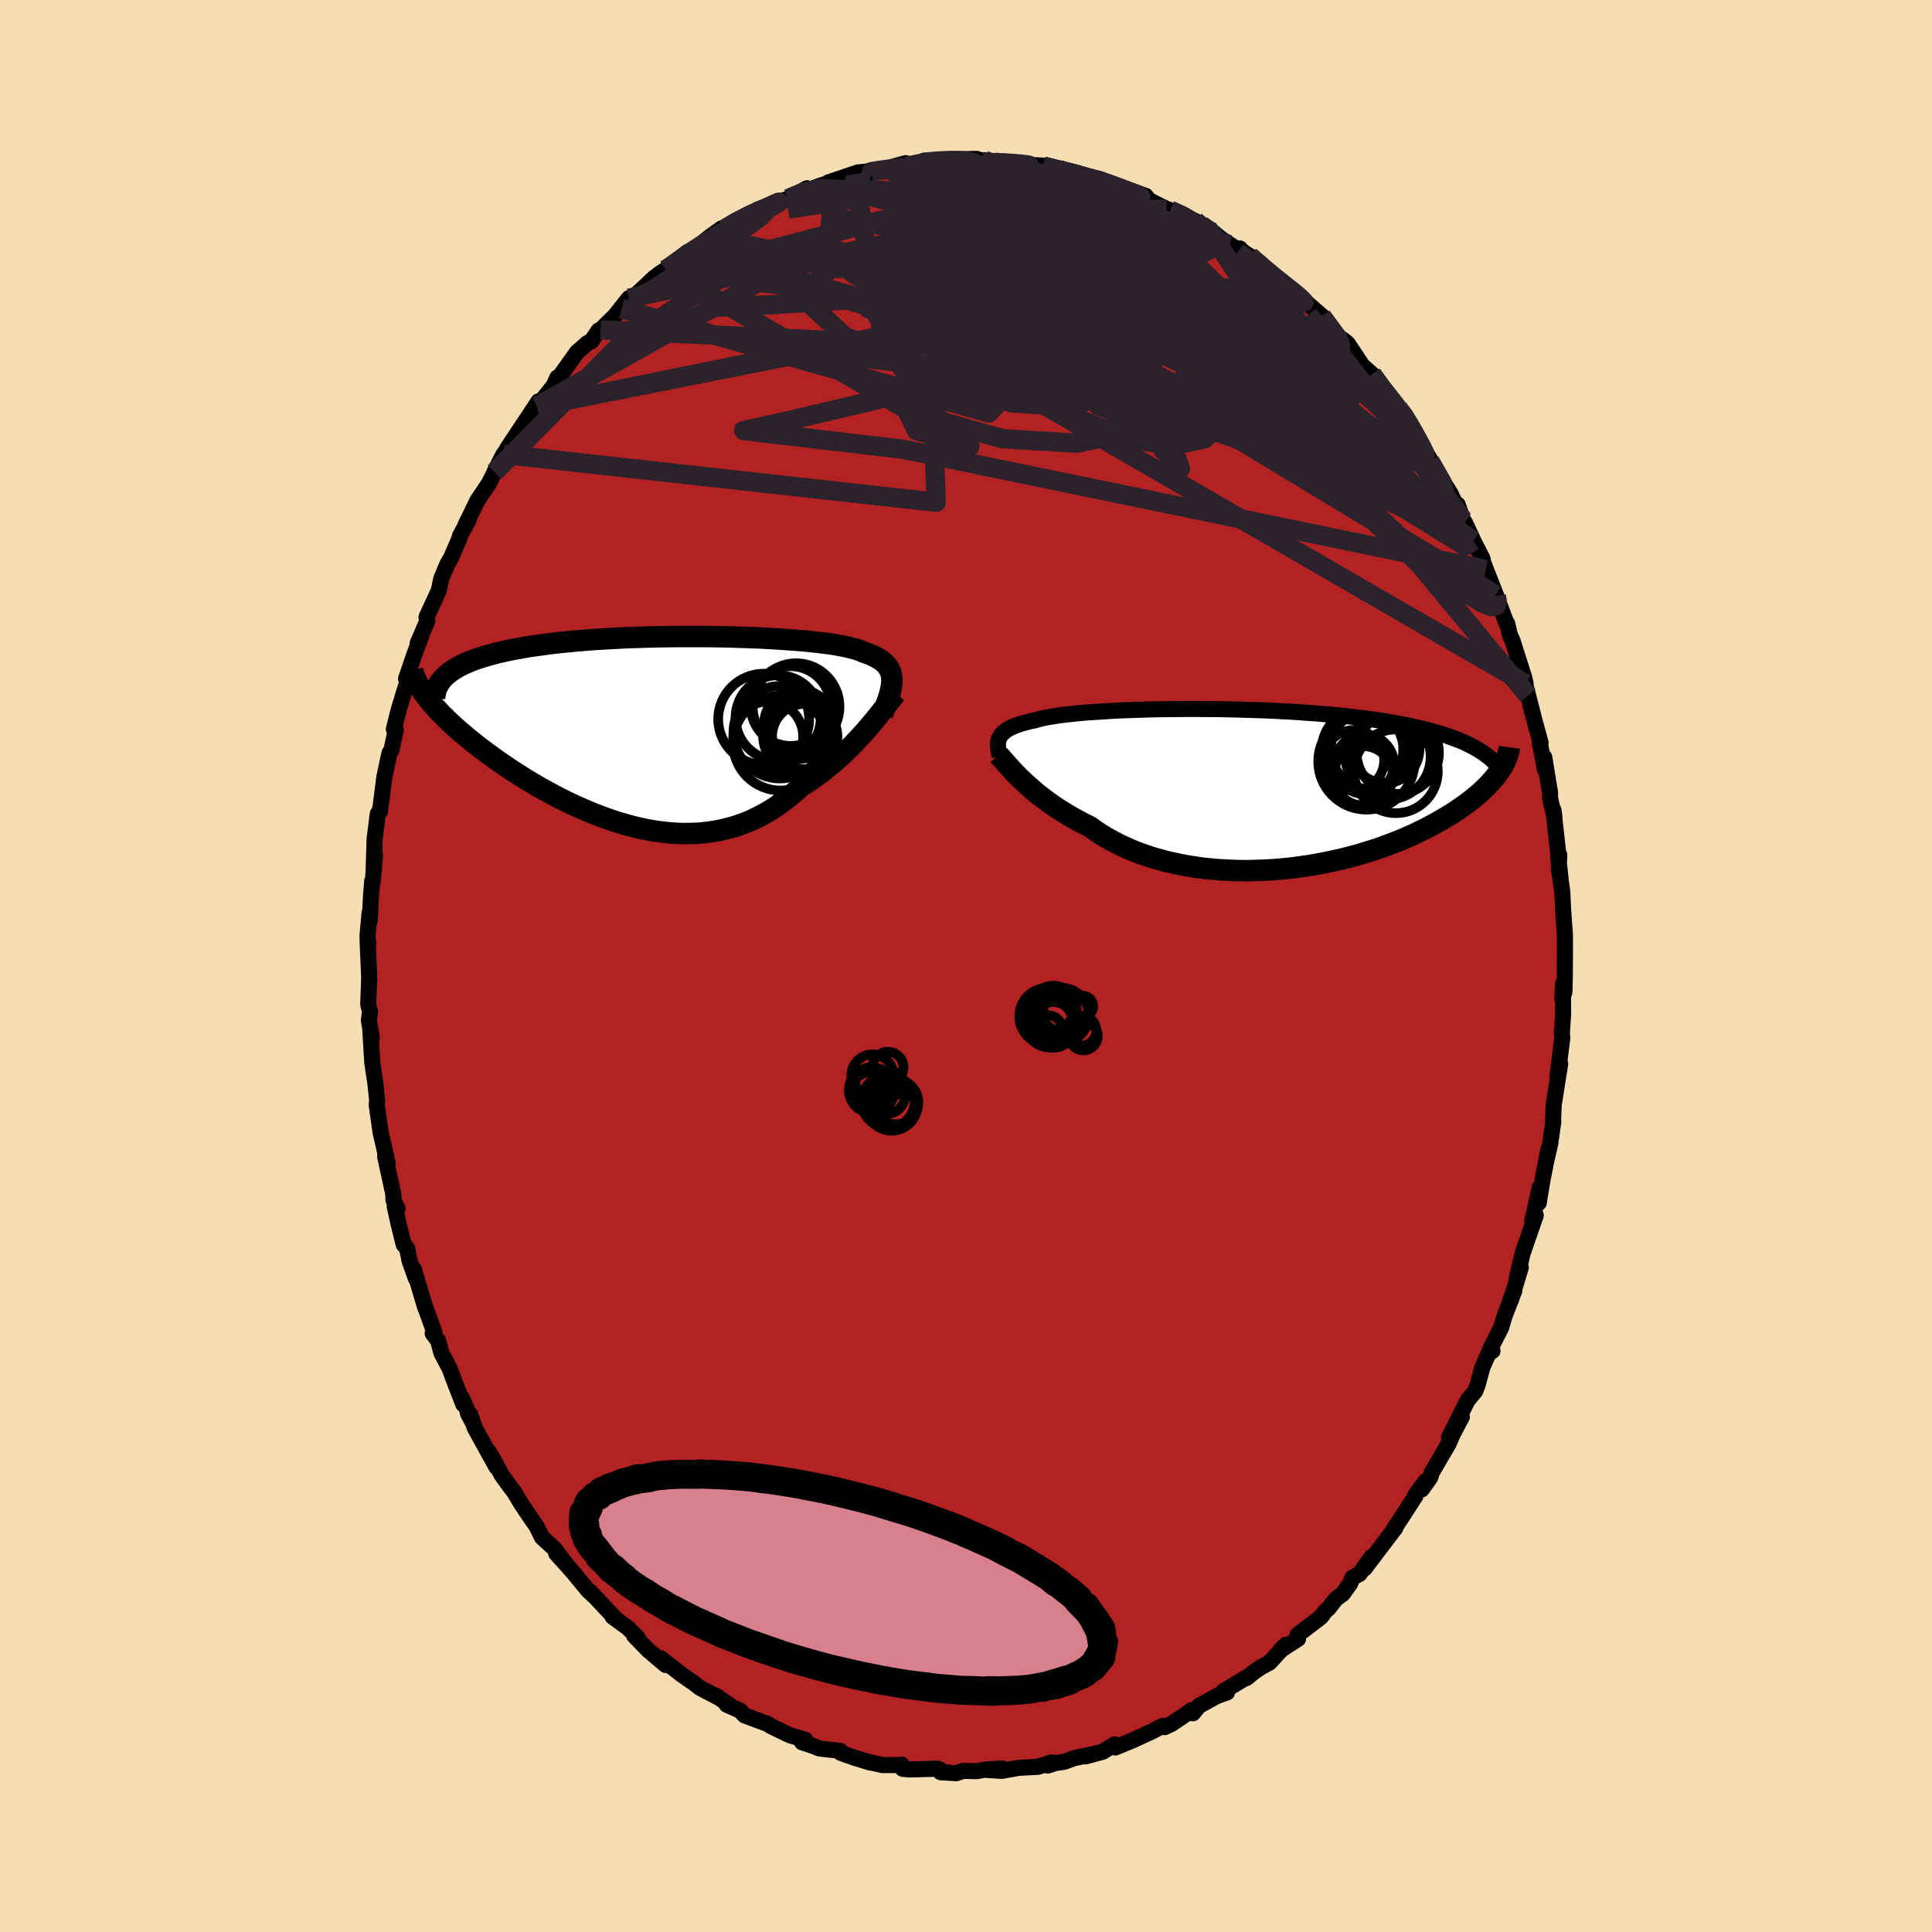 
  <svg viewBox="-100 -100 200 200" xmlns="http://www.w3.org/2000/svg" width="500" height="500" id="face-svg">
    <defs>
      <clipPath id="leftEyeClipPath">
        <polyline points="24.31,-5.2 24.29,-5.46 24.25,-5.72 24.19,-5.96 24.1,-6.19 23.99,-6.41 23.85,-6.61 23.68,-6.81 23.49,-7 23.28,-7.18 23.03,-7.34 22.76,-7.5 22.46,-7.66 22.14,-7.8 21.79,-7.94 21.42,-8.06 21.13,-8.19 20.8,-8.32 20.42,-8.43 20,-8.54 19.53,-8.65 19.02,-8.75 18.48,-8.85 17.89,-8.94 17.26,-9.02 16.59,-9.1 15.89,-9.18 15.16,-9.25 14.39,-9.31 13.59,-9.37 12.76,-9.43 11.91,-9.48 11.04,-9.53 10.14,-9.57 9.23,-9.6 8.3,-9.63 7.36,-9.66 6.4,-9.68 5.44,-9.69 4.47,-9.7 3.49,-9.7 2.52,-9.7 1.54,-9.69 0.57,-9.68 -0.4,-9.66 -1.36,-9.63 -2.31,-9.6 -3.25,-9.57 -4.18,-9.52 -5.1,-9.47 -6,-9.42 -6.88,-9.36 -7.74,-9.29 -8.58,-9.22 -9.4,-9.14 -10.2,-9.06 -10.97,-8.97 -11.72,-8.87 -12.45,-8.77 -13.15,-8.67 -13.83,-8.56 -14.47,-8.44 -15.1,-8.32 -15.7,-8.2 -16.27,-8.07 -16.82,-7.93 -17.34,-7.79 -17.84,-7.65 -18.32,-7.5 -18.77,-7.35 -19.2,-7.19 -19.61,-7.02 -19.99,-6.85 -20.35,-6.68 -20.68,-6.5 -20.99,-6.31 -21.28,-6.12 -21.54,-5.93 -21.78,-5.73 -22,-5.53 -24,-3.62 -23.78,-3.33 -23.55,-3.04 -23.3,-2.74 -23.03,-2.43 -22.74,-2.12 -22.44,-1.8 -22.12,-1.48 -21.79,-1.15 -21.44,-0.81 -21.07,-0.47 -20.69,-0.13 -20.29,0.22 -19.87,0.57 -19.44,0.93 -18.99,1.29 -18.53,1.66 -18.04,2.03 -17.54,2.4 -17.02,2.78 -16.48,3.17 -15.93,3.55 -15.35,3.94 -14.76,4.33 -14.16,4.71 -13.54,5.1 -12.9,5.48 -12.25,5.87 -11.58,6.24 -10.9,6.61 -10.2,6.98 -9.5,7.33 -8.78,7.68 -8.05,8.01 -7.31,8.33 -6.56,8.64 -5.81,8.93 -5.04,9.21 -4.27,9.47 -3.49,9.7 -2.71,9.92 -1.93,10.11 -1.14,10.28 -0.35,10.42 0.44,10.53 1.23,10.62 2.01,10.68 2.8,10.7 3.58,10.69 4.36,10.66 5.13,10.58 5.9,10.47 6.65,10.33 7.4,10.15 8.15,9.94 8.88,9.68 9.6,9.4 10.3,9.07 11,8.71 11.68,8.32 12.35,7.89 13,7.42 13.64,6.93 14.26,6.4 14.87,5.85 15.43,5.49 15.97,5.13 16.51,4.75 17.04,4.36 17.55,3.95 18.05,3.54 18.54,3.12 19.02,2.69 19.48,2.26 19.93,1.82 20.37,1.38 20.79,0.93 21.2,0.49 21.59,0.06 21.96,-0.38" />
      </clipPath>
      <clipPath id="rightEyeClipPath">
        <polyline points="-26.23,-5.28 -26.14,-5.44 -26.03,-5.59 -25.9,-5.73 -25.75,-5.87 -25.57,-6 -25.38,-6.13 -25.16,-6.25 -24.91,-6.37 -24.64,-6.49 -24.35,-6.59 -24.04,-6.7 -23.69,-6.8 -23.33,-6.89 -22.94,-6.99 -22.53,-7.07 -22.2,-7.17 -21.83,-7.26 -21.42,-7.35 -20.96,-7.43 -20.47,-7.51 -19.93,-7.59 -19.35,-7.66 -18.73,-7.73 -18.07,-7.8 -17.38,-7.86 -16.65,-7.91 -15.89,-7.96 -15.09,-8.01 -14.27,-8.06 -13.42,-8.1 -12.55,-8.13 -11.65,-8.16 -10.73,-8.19 -9.8,-8.21 -8.85,-8.22 -7.88,-8.23 -6.91,-8.24 -5.93,-8.24 -4.93,-8.23 -3.94,-8.23 -2.94,-8.21 -1.95,-8.19 -0.95,-8.16 0.04,-8.13 1.02,-8.1 1.99,-8.06 2.96,-8.01 3.91,-7.96 4.85,-7.9 5.78,-7.83 6.69,-7.77 7.58,-7.69 8.45,-7.61 9.3,-7.53 10.14,-7.44 10.95,-7.34 11.74,-7.24 12.5,-7.14 13.25,-7.03 13.97,-6.91 14.67,-6.79 15.34,-6.67 15.99,-6.54 16.62,-6.4 17.23,-6.27 17.82,-6.13 18.38,-5.98 18.93,-5.83 19.46,-5.67 19.96,-5.51 20.44,-5.34 20.91,-5.17 21.35,-5 21.78,-4.82 22.18,-4.63 22.56,-4.44 22.93,-4.25 23.27,-4.05 23.6,-3.85 25.57,-1.87 25.39,-1.61 25.19,-1.34 24.97,-1.07 24.74,-0.8 24.49,-0.52 24.22,-0.24 23.93,0.04 23.63,0.33 23.3,0.62 22.96,0.9 22.6,1.2 22.21,1.49 21.81,1.78 21.39,2.07 20.95,2.37 20.49,2.67 20,2.96 19.5,3.26 18.97,3.56 18.42,3.86 17.85,4.16 17.25,4.45 16.64,4.75 15.99,5.03 15.33,5.32 14.64,5.59 13.93,5.86 13.2,6.13 12.44,6.38 11.67,6.62 10.88,6.86 10.06,7.08 9.23,7.29 8.38,7.48 7.52,7.66 6.64,7.83 5.75,7.98 4.85,8.11 3.94,8.23 3.02,8.32 2.09,8.4 1.16,8.45 0.23,8.48 -0.71,8.5 -1.65,8.49 -2.58,8.45 -3.51,8.4 -4.43,8.32 -5.35,8.22 -6.25,8.09 -7.15,7.94 -8.02,7.76 -8.89,7.57 -9.73,7.34 -10.56,7.1 -11.37,6.83 -12.15,6.54 -12.91,6.22 -13.64,5.89 -14.35,5.53 -15.03,5.16 -15.68,4.77 -16.3,4.36 -16.89,3.94 -17.49,3.64 -18.07,3.34 -18.63,3.03 -19.18,2.71 -19.7,2.39 -20.22,2.06 -20.71,1.73 -21.18,1.4 -21.63,1.06 -22.07,0.73 -22.49,0.39 -22.88,0.05 -23.26,-0.28 -23.62,-0.61 -23.96,-0.93" />
      </clipPath>
      <filter id="fuzzy">
        <feTurbulence id="turbulence" baseFrequency="0.05" numOctaves="3" type="noise" result="noise" />
        <feDisplacementMap in="SourceGraphic" in2="noise" scale="2" />
      </filter>
      <linearGradient id="rainbowGradient" x1="0%" y1="0%" x2="100%" y2="0%">
        <stop offset="0%" style="stop-color: rgb(167, 133, 106); stop-opacity: 1" />
        <stop offset="50%" style="stop-color: rgb(230, 230, 250); stop-opacity: 1" />
        <stop offset="100%" style="stop-color: rgb(255, 20, 147); stop-opacity: 1" />
      </linearGradient>
    </defs>
    <rect x="-100" y="-100" width="100%" height="100%" fill="rgb(245, 222, 179)" />
    <polyline id="faceContour" points="61.99,0.86 61.95,2.68 61.73,3.35 61.8,1.85 61.81,5.03 61.68,6.98 61.73,7.43 61.23,11.44 61.28,11.36 61.51,10.11 61.04,13.09 60.84,14.34 60.76,16.28 60.8,16.11 60.47,18.42 60.03,20.35 60.3,18.96 59.66,22.26 59.29,24.52 59.41,22.89 58.61,26.42 58.98,25.82 57.89,28.96 57.61,29.8 57.01,32.35 57.43,31.21 56.41,34.58 56.38,34.46 56.76,33.61 55.74,36.27 55.39,37.45 54.29,39.61 54.5,39.85 54.26,39.76 53.46,41.53 52.97,43.33 52.72,44.01 51.93,44.95 50,48.82 51.33,46.67 50.36,48.52 49.96,49.45 48.22,52.43 48.06,52.95 47.18,54.18 47.58,53.33 46.54,54.73 46.52,54.88 44.19,58.48 44.51,57.93 44.45,58.17 43,60.07 41.28,62.35 41.96,61.2 40.73,62.94 40.03,63.3 39.76,63.94 39,65 38.29,65.52 37.53,66.5 37.18,66.8 36.74,67.4 34.32,69.25 34.37,69.66 32.54,70.84 33.11,70.27 31.41,72.12 30.63,72.53 29.89,73.02 29.04,73.71 29.04,73.64 26.62,75.1 27.02,75.2 25.93,75.59 24.12,76.59 23.49,77.36 23.36,77.03 22.68,77.51 21.29,78.45 20.57,78.79 20.37,78.66 19.16,79.28 17.22,80.17 15.46,80.9 15.39,80.58 14.13,81.35 12.37,81.82 13.69,81.46 11.18,82.01 10.16,82.38 9.26,82.51 8.46,82.77 8.85,82.44 7.45,82.9 5.52,83 3.69,83.32 2.14,83.22 3.77,83.09 2.16,83.16 1.09,83.35 -0.29,83.32 -1.01,83.56 -2.63,83.46 -2.61,83.23 -2.93,83.1 -5.8,83.17 -6.55,83.11 -6.67,82.67 -6.99,82.72 -8.66,82.72 -10.33,82.33 -9.88,82.47 -11.58,81.95 -12.98,81.45 -13,81.25 -15.18,81 -15.77,80.76 -16.97,80.36 -16.63,80.1 -18.19,79.65 -18.77,79.38 -20.2,78.68 -20.57,78.44 -20.9,78.33 -22.93,77.57 -23.38,77.09 -24.77,76.47 -24.29,76.65 -25.86,75.55 -25.53,75.78 -27.53,74.73 -28.27,74.16 -29.34,73.43 -31.61,71.66 -31.09,72.36 -32.88,70.84 -34.35,69.33 -33.96,69.57 -34.97,68.54 -36.24,67.61 -36.58,67.36 -36.39,67.45 -38.96,64.72 -38.43,65.29 -39.1,64.67 -40.76,62.66 -41.23,62.13 -42.42,60.82 -41.28,62.06 -42.58,60.35 -43.89,59.15 -44.47,57.97 -45.07,57.12 -46.05,55.66 -46.76,54.48 -47.74,53.16 -48.09,52.66 -48.96,51.01 -49.35,50.36 -48.61,51.87 -50.85,47.82 -51.33,46.42 -51.56,46.32 -51.09,47.2 -52.22,44.65 -52.04,45.38 -53.02,42.84 -53.44,41.7 -54.3,40.07 -54.65,38.79 -55.21,38.03 -55.01,37.98 -56.03,35.17 -55.98,35.36 -57.16,31.4 -56.95,32.35 -57.6,30.52 -57.86,29.22 -58.21,28.84 -58.74,26.69 -59.14,24.87 -58.85,25.11 -59.27,24.23 -59.28,23.63 -60.13,19.72 -59.87,20.45 -60.58,17.27 -60.34,18.34 -60.6,17.24 -61.01,14.32 -60.95,13.98 -61.15,12.07 -61.31,11.03 -61.46,10 -61.66,6.7 -61.51,7.44 -61.81,5.64 -61.7,4.7 -61.88,3.98 -61.78,1.2 -61.95,-2.67 -61.87,-2.35 -61.96,-3.03 -61.74,-5.52 -61.73,-4.65 -61.59,-7.26 -61.47,-8.8 -61.39,-8.9 -61.18,-11.5 -61.32,-10.02 -61.22,-13.16 -60.89,-15.76 -60.66,-16.01 -60.69,-16.16 -60.66,-16.06 -60.21,-19.56 -59.78,-21.58 -59.67,-22.07 -59.48,-22.33 -59.03,-24.46 -59.23,-24.52 -58.73,-26.5 -58.15,-28.43 -57.69,-29.8 -57.97,-29.73 -57.1,-32.26 -56.37,-34.25 -56.76,-33.42 -55.76,-35.73 -55.85,-36.09 -55.81,-36.2 -54.58,-38.86 -54.31,-40.12 -53.69,-41.6 -53.3,-42.27 -52.47,-44.19 -52.38,-44.53 -51.51,-46.14 -51.81,-45.66 -50.72,-47.88 -50.62,-48.12 -49.4,-49.94 -48.8,-51.13 -48.81,-51.15 -47.88,-52.97 -47.16,-53.93 -47.47,-53.6 -45.86,-56.03 -44.25,-58.45 -44.4,-57.95 -43.86,-58.6 -42.69,-60.07 -42.3,-60.92 -42.52,-60.39 -40.26,-63.55 -39.16,-64.51 -38.8,-64.65 -38.04,-65.78 -37.54,-65.99 -37.83,-65.86 -36.36,-67.29 -34.9,-69.13 -35.66,-68.04 -34.43,-69.23 -32.32,-71.21 -31.66,-71.71 -31.09,-72.09 -30.33,-72.52 -30.58,-72.47 -28.88,-73.88 -28.22,-74.17 -28.32,-74.04 -26.51,-75.49 -25.31,-76.35 -24.99,-76.3 -23.75,-77.17 -22.61,-77.49 -20.75,-78.63 -21.6,-78.29 -20.74,-78.42 -18.93,-79.24 -18.42,-79.44 -16.45,-80.51 -17,-80.06 -15.04,-80.8 -13.49,-81.25 -14.26,-81.11 -11.16,-82.16 -11.53,-81.97 -9.63,-82.15 -10.93,-82.17 -8.88,-82.41 -8.24,-82.55 -6.24,-83.11 -7.17,-82.86 -6.17,-82.78 -3.49,-83.29 -4.3,-83.38 -1.83,-83.32 -2.17,-83.48 1.12,-83.55 0.28,-83.41 1.89,-83.42 1.73,-83.2 3.81,-83.24 3.2,-83.35 5.77,-83.01 5.81,-82.97 7.99,-82.85 7.99,-82.8 10.26,-82.13 9.89,-82.55 12.06,-81.67 13.66,-81.4 14.08,-81.36 13.69,-81.33 15.58,-80.46 16.37,-80.51 17.84,-80 18.6,-79.72 19.08,-79.11 19.02,-79.24 20.78,-78.36 21.12,-78.25 22.65,-77.61 23.74,-77.11 24.37,-76.7 24.99,-76.44 26.46,-75.25 28.36,-74 28.36,-74.28 28.4,-74.13 29.38,-73.48 31.99,-71.2 31.73,-71.49 32.27,-70.96 33.61,-70.06 34.67,-69.08 34.76,-69.16 35.38,-68.56 37.01,-67.15 36.7,-66.78 36.84,-67.25 37.85,-65.67 39.27,-64.65 39.52,-64.43 41.03,-62.15 42.13,-61.18 42.03,-61.26 43.57,-59.15 43.47,-59.18 44.39,-58.31 44.74,-57.74 45.26,-57.2 46.14,-55.82 46.98,-54.24 46.8,-54.62 48.77,-51.12 48.03,-52.27 50.17,-48.89 50.67,-47.79 50.9,-47.76 51.44,-46.22 51.74,-45.24 51.64,-45.92 52.52,-44.02 53.47,-42.16 53.53,-41.82 53.82,-41.05 54.9,-38.31 54.84,-38.42 55.99,-35.39 56.02,-35.46 56.32,-34.23 56.57,-33.69 57.8,-29.82 57.93,-29.22 57.68,-30.03 58.08,-28.41 58.19,-28 58.9,-25.23 59.48,-23.11 59.41,-23.02 59.94,-20.34 59.8,-21.28 59.86,-21.61 60.46,-17.94 60.45,-17.41 60.91,-15.48 60.81,-16.14 61.39,-10.94 61.41,-11.51 61.3,-11.34 61.55,-9 61.37,-10.13 61.72,-7.76 61.81,-5.86 61.97,-3.65 62,-3.17 62,-1.06 61.99,0.86 61.95,2.68" fill="rgb(178, 34, 34)" stroke="black" stroke-width="1.667" stroke-linejoin="round" filter="url(#fuzzy)" />
    <g transform="translate(29.7 -18.37)">
      <polyline id="rightCountour" points="-26.23,-5.28 -26.14,-5.44 -26.03,-5.59 -25.9,-5.73 -25.75,-5.87 -25.57,-6 -25.38,-6.13 -25.16,-6.25 -24.91,-6.37 -24.64,-6.49 -24.35,-6.59 -24.04,-6.7 -23.69,-6.8 -23.33,-6.89 -22.94,-6.99 -22.53,-7.07 -22.2,-7.17 -21.83,-7.26 -21.42,-7.35 -20.96,-7.43 -20.47,-7.51 -19.93,-7.59 -19.35,-7.66 -18.73,-7.73 -18.07,-7.8 -17.38,-7.86 -16.65,-7.91 -15.89,-7.96 -15.09,-8.01 -14.27,-8.06 -13.42,-8.1 -12.55,-8.13 -11.65,-8.16 -10.73,-8.19 -9.8,-8.21 -8.85,-8.22 -7.88,-8.23 -6.91,-8.24 -5.93,-8.24 -4.93,-8.23 -3.94,-8.23 -2.94,-8.21 -1.95,-8.19 -0.95,-8.16 0.04,-8.13 1.02,-8.1 1.99,-8.06 2.96,-8.01 3.91,-7.96 4.85,-7.9 5.78,-7.83 6.69,-7.77 7.58,-7.69 8.45,-7.61 9.3,-7.53 10.14,-7.44 10.95,-7.34 11.74,-7.24 12.5,-7.14 13.25,-7.03 13.97,-6.91 14.67,-6.79 15.34,-6.67 15.99,-6.54 16.62,-6.4 17.23,-6.27 17.82,-6.13 18.38,-5.98 18.93,-5.83 19.46,-5.67 19.96,-5.51 20.44,-5.34 20.91,-5.17 21.35,-5 21.78,-4.82 22.18,-4.63 22.56,-4.44 22.93,-4.25 23.27,-4.05 23.6,-3.85 25.57,-1.87 25.39,-1.61 25.19,-1.34 24.97,-1.07 24.74,-0.8 24.49,-0.52 24.22,-0.24 23.93,0.04 23.63,0.33 23.3,0.62 22.96,0.9 22.6,1.2 22.21,1.49 21.81,1.78 21.39,2.07 20.95,2.37 20.49,2.67 20,2.96 19.5,3.26 18.97,3.56 18.42,3.86 17.85,4.16 17.25,4.45 16.64,4.75 15.99,5.03 15.33,5.32 14.64,5.59 13.93,5.86 13.2,6.13 12.44,6.38 11.67,6.62 10.88,6.86 10.06,7.08 9.23,7.29 8.38,7.48 7.52,7.66 6.64,7.83 5.75,7.98 4.85,8.11 3.94,8.23 3.02,8.32 2.09,8.4 1.16,8.45 0.23,8.48 -0.71,8.5 -1.65,8.49 -2.58,8.45 -3.51,8.4 -4.43,8.32 -5.35,8.22 -6.25,8.09 -7.15,7.94 -8.02,7.76 -8.89,7.57 -9.73,7.34 -10.56,7.1 -11.37,6.83 -12.15,6.54 -12.91,6.22 -13.64,5.89 -14.35,5.53 -15.03,5.16 -15.68,4.77 -16.3,4.36 -16.89,3.94 -17.49,3.64 -18.07,3.34 -18.63,3.03 -19.18,2.71 -19.7,2.39 -20.22,2.06 -20.71,1.73 -21.18,1.4 -21.63,1.06 -22.07,0.73 -22.49,0.39 -22.88,0.05 -23.26,-0.28 -23.62,-0.61 -23.96,-0.93" fill="white" stroke="white" stroke-width="0" stroke-linejoin="round" filter="url(#fuzzy)" />
    </g>
    <g transform="translate(-31.98 -24.41)">
      <polyline id="leftCountour" points="24.31,-5.2 24.29,-5.46 24.25,-5.72 24.19,-5.96 24.1,-6.19 23.99,-6.41 23.85,-6.61 23.68,-6.81 23.49,-7 23.28,-7.18 23.03,-7.34 22.76,-7.5 22.46,-7.66 22.14,-7.8 21.79,-7.94 21.42,-8.06 21.13,-8.19 20.8,-8.32 20.42,-8.43 20,-8.54 19.53,-8.65 19.02,-8.75 18.48,-8.85 17.89,-8.94 17.26,-9.02 16.59,-9.1 15.89,-9.18 15.16,-9.25 14.39,-9.31 13.59,-9.37 12.76,-9.43 11.91,-9.48 11.04,-9.53 10.14,-9.57 9.23,-9.6 8.3,-9.63 7.36,-9.66 6.4,-9.68 5.44,-9.69 4.47,-9.7 3.49,-9.7 2.52,-9.7 1.54,-9.69 0.57,-9.68 -0.4,-9.66 -1.36,-9.63 -2.31,-9.6 -3.25,-9.57 -4.18,-9.52 -5.1,-9.47 -6,-9.42 -6.88,-9.36 -7.74,-9.29 -8.58,-9.22 -9.4,-9.14 -10.2,-9.06 -10.97,-8.97 -11.72,-8.87 -12.45,-8.77 -13.15,-8.67 -13.83,-8.56 -14.47,-8.44 -15.1,-8.32 -15.7,-8.2 -16.27,-8.07 -16.82,-7.93 -17.34,-7.79 -17.84,-7.65 -18.32,-7.5 -18.77,-7.35 -19.2,-7.19 -19.61,-7.02 -19.99,-6.85 -20.35,-6.68 -20.68,-6.5 -20.99,-6.31 -21.28,-6.12 -21.54,-5.93 -21.78,-5.73 -22,-5.53 -24,-3.62 -23.78,-3.33 -23.55,-3.04 -23.3,-2.74 -23.03,-2.43 -22.74,-2.12 -22.44,-1.8 -22.12,-1.48 -21.79,-1.15 -21.44,-0.81 -21.07,-0.47 -20.69,-0.13 -20.29,0.22 -19.87,0.57 -19.44,0.93 -18.99,1.29 -18.53,1.66 -18.04,2.03 -17.54,2.4 -17.02,2.78 -16.48,3.17 -15.93,3.55 -15.35,3.94 -14.76,4.33 -14.16,4.71 -13.54,5.1 -12.9,5.48 -12.25,5.87 -11.58,6.24 -10.9,6.61 -10.2,6.98 -9.5,7.33 -8.78,7.68 -8.05,8.01 -7.31,8.33 -6.56,8.64 -5.81,8.93 -5.04,9.21 -4.27,9.47 -3.49,9.7 -2.71,9.92 -1.93,10.11 -1.14,10.28 -0.35,10.42 0.44,10.53 1.23,10.62 2.01,10.68 2.8,10.7 3.58,10.69 4.36,10.66 5.13,10.58 5.9,10.47 6.65,10.33 7.4,10.15 8.15,9.94 8.88,9.68 9.6,9.4 10.3,9.07 11,8.71 11.68,8.32 12.35,7.89 13,7.42 13.64,6.93 14.26,6.4 14.87,5.85 15.43,5.49 15.97,5.13 16.51,4.75 17.04,4.36 17.55,3.95 18.05,3.54 18.54,3.12 19.02,2.69 19.48,2.26 19.93,1.82 20.37,1.38 20.79,0.93 21.2,0.49 21.59,0.06 21.96,-0.38" fill="white" stroke="white" stroke-width="0" stroke-linejoin="round" filter="url(#fuzzy)" />
    </g>
    <g transform="translate(29.7 -18.37)">
      <polyline id="rightUpper" points="-26.21,-3.35 -26.27,-3.58 -26.31,-3.8 -26.35,-4.01 -26.38,-4.21 -26.39,-4.41 -26.39,-4.59 -26.38,-4.78 -26.35,-4.95 -26.3,-5.12 -26.23,-5.28 -26.14,-5.44 -26.03,-5.59 -25.9,-5.73 -25.75,-5.87 -25.57,-6 -25.38,-6.13 -25.16,-6.25 -24.91,-6.37 -24.64,-6.49 -24.35,-6.59 -24.04,-6.7 -23.69,-6.8 -23.33,-6.89 -22.94,-6.99 -22.53,-7.07 -22.2,-7.17 -21.83,-7.26 -21.42,-7.35 -20.96,-7.43 -20.47,-7.51 -19.93,-7.59 -19.35,-7.66 -18.73,-7.73 -18.07,-7.8 -17.38,-7.86 -16.65,-7.91 -15.89,-7.96 -15.09,-8.01 -14.27,-8.06 -13.42,-8.1 -12.55,-8.13 -11.65,-8.16 -10.73,-8.19 -9.8,-8.21 -8.85,-8.22 -7.88,-8.23 -6.91,-8.24 -5.93,-8.24 -4.93,-8.23 -3.94,-8.23 -2.94,-8.21 -1.95,-8.19 -0.95,-8.16 0.04,-8.13 1.02,-8.1 1.99,-8.06 2.96,-8.01 3.91,-7.96 4.85,-7.9 5.78,-7.83 6.69,-7.77 7.58,-7.69 8.45,-7.61 9.3,-7.53 10.14,-7.44 10.95,-7.34 11.74,-7.24 12.5,-7.14 13.25,-7.03 13.97,-6.91 14.67,-6.79 15.34,-6.67 15.99,-6.54 16.62,-6.4 17.23,-6.27 17.82,-6.13 18.38,-5.98 18.93,-5.83 19.46,-5.67 19.96,-5.51 20.44,-5.34 20.91,-5.17 21.35,-5 21.78,-4.82 22.18,-4.63 22.56,-4.44 22.93,-4.25 23.27,-4.05 23.6,-3.85 23.91,-3.64 24.2,-3.43 24.47,-3.21 24.73,-2.99 24.96,-2.77 25.19,-2.54 25.39,-2.31 25.58,-2.08 25.75,-1.84 25.91,-1.6" fill="none" stroke="black" stroke-width="1.667" stroke-linejoin="round" filter="url(#fuzzy)" />
      <polyline id="rightLower" points="-26.33,-3.48 -26.17,-3.3 -25.99,-3.11 -25.8,-2.89 -25.59,-2.65 -25.37,-2.4 -25.12,-2.13 -24.86,-1.84 -24.58,-1.55 -24.28,-1.24 -23.96,-0.93 -23.62,-0.61 -23.26,-0.28 -22.88,0.05 -22.49,0.39 -22.07,0.73 -21.63,1.06 -21.18,1.4 -20.71,1.73 -20.22,2.06 -19.7,2.39 -19.18,2.71 -18.63,3.03 -18.07,3.34 -17.49,3.64 -16.89,3.94 -16.3,4.36 -15.68,4.77 -15.03,5.16 -14.35,5.53 -13.64,5.89 -12.91,6.22 -12.15,6.54 -11.37,6.83 -10.56,7.1 -9.73,7.34 -8.89,7.57 -8.02,7.76 -7.15,7.94 -6.25,8.09 -5.35,8.22 -4.43,8.32 -3.51,8.4 -2.58,8.45 -1.65,8.49 -0.71,8.5 0.23,8.48 1.16,8.45 2.09,8.4 3.02,8.32 3.94,8.23 4.85,8.11 5.75,7.98 6.64,7.83 7.52,7.66 8.38,7.48 9.23,7.29 10.06,7.08 10.88,6.86 11.67,6.62 12.44,6.38 13.2,6.13 13.93,5.86 14.64,5.59 15.33,5.32 15.99,5.03 16.64,4.75 17.25,4.45 17.85,4.16 18.42,3.86 18.97,3.56 19.5,3.26 20,2.96 20.49,2.67 20.95,2.37 21.39,2.07 21.81,1.78 22.21,1.49 22.6,1.2 22.96,0.9 23.3,0.62 23.63,0.33 23.93,0.04 24.22,-0.24 24.49,-0.52 24.74,-0.8 24.97,-1.07 25.19,-1.34 25.39,-1.61 25.57,-1.87 25.74,-2.13 25.89,-2.38 26.02,-2.63 26.14,-2.88 26.24,-3.12 26.33,-3.36 26.41,-3.59 26.47,-3.82 26.52,-4.05 26.55,-4.27" fill="none" stroke="black" stroke-width="2.222" stroke-linejoin="round" filter="url(#fuzzy)" />
      <circle r="4.15" cx="12.212" cy="-4.052" stroke="black" fill="none" stroke-width="1.0" filter="url(#fuzzy)" clip-path="url(#rightEyeClipPath)" /><circle r="3.13" cx="10.457" cy="-2.922" stroke="black" fill="none" stroke-width="1.0" filter="url(#fuzzy)" clip-path="url(#rightEyeClipPath)" /><circle r="4.404" cx="13.997" cy="-3.277" stroke="black" fill="none" stroke-width="1.0" filter="url(#fuzzy)" clip-path="url(#rightEyeClipPath)" /><circle r="3.068" cx="11.422" cy="-1.322" stroke="black" fill="none" stroke-width="1.0" filter="url(#fuzzy)" clip-path="url(#rightEyeClipPath)" /><circle r="3.544" cx="13.702" cy="-4.102" stroke="black" fill="none" stroke-width="1.0" filter="url(#fuzzy)" clip-path="url(#rightEyeClipPath)" /><circle r="4.216" cx="11.352" cy="-4.042" stroke="black" fill="none" stroke-width="1.0" filter="url(#fuzzy)" clip-path="url(#rightEyeClipPath)" /><circle r="4.262" cx="14.997" cy="-3.712" stroke="black" fill="none" stroke-width="1.0" filter="url(#fuzzy)" clip-path="url(#rightEyeClipPath)" /><circle r="3.074" cx="11.537" cy="-2.517" stroke="black" fill="none" stroke-width="1.0" filter="url(#fuzzy)" clip-path="url(#rightEyeClipPath)" /><circle r="4.334" cx="14.807" cy="-1.787" stroke="black" fill="none" stroke-width="1.0" filter="url(#fuzzy)" clip-path="url(#rightEyeClipPath)" /><circle r="4.986" cx="11.752" cy="-2.807" stroke="black" fill="none" stroke-width="1.0" filter="url(#fuzzy)" clip-path="url(#rightEyeClipPath)" />
      </g>
    <g transform="translate(-31.98 -24.41)">
      <polyline id="leftUpper" points="23.33,-1.66 23.5,-2.09 23.66,-2.51 23.81,-2.9 23.94,-3.28 24.05,-3.64 24.14,-3.98 24.21,-4.31 24.27,-4.62 24.3,-4.91 24.31,-5.2 24.29,-5.46 24.25,-5.72 24.19,-5.96 24.1,-6.19 23.99,-6.41 23.85,-6.61 23.68,-6.81 23.49,-7 23.28,-7.18 23.03,-7.34 22.76,-7.5 22.46,-7.66 22.14,-7.8 21.79,-7.94 21.42,-8.06 21.13,-8.19 20.8,-8.32 20.42,-8.43 20,-8.54 19.53,-8.65 19.02,-8.75 18.48,-8.85 17.89,-8.94 17.26,-9.02 16.59,-9.1 15.89,-9.18 15.16,-9.25 14.39,-9.31 13.59,-9.37 12.76,-9.43 11.91,-9.48 11.04,-9.53 10.14,-9.57 9.23,-9.6 8.3,-9.63 7.36,-9.66 6.4,-9.68 5.44,-9.69 4.47,-9.7 3.49,-9.7 2.52,-9.7 1.54,-9.69 0.57,-9.68 -0.4,-9.66 -1.36,-9.63 -2.31,-9.6 -3.25,-9.57 -4.18,-9.52 -5.1,-9.47 -6,-9.42 -6.88,-9.36 -7.74,-9.29 -8.58,-9.22 -9.4,-9.14 -10.2,-9.06 -10.97,-8.97 -11.72,-8.87 -12.45,-8.77 -13.15,-8.67 -13.83,-8.56 -14.47,-8.44 -15.1,-8.32 -15.7,-8.2 -16.27,-8.07 -16.82,-7.93 -17.34,-7.79 -17.84,-7.65 -18.32,-7.5 -18.77,-7.35 -19.2,-7.19 -19.61,-7.02 -19.99,-6.85 -20.35,-6.68 -20.68,-6.5 -20.99,-6.31 -21.28,-6.12 -21.54,-5.93 -21.78,-5.73 -22,-5.53 -22.2,-5.32 -22.37,-5.1 -22.53,-4.89 -22.66,-4.67 -22.77,-4.44 -22.86,-4.21 -22.93,-3.98 -22.98,-3.74 -23.02,-3.5 -23.03,-3.26" fill="none" stroke="black" stroke-width="2.222" stroke-linejoin="round" filter="url(#fuzzy)" />
      <polyline id="leftLower" points="24.72,-3.81 24.53,-3.58 24.32,-3.32 24.09,-3.03 23.84,-2.71 23.57,-2.36 23.29,-2 22.98,-1.61 22.66,-1.21 22.32,-0.8 21.96,-0.38 21.59,0.06 21.2,0.49 20.79,0.93 20.37,1.38 19.93,1.82 19.48,2.26 19.02,2.69 18.54,3.12 18.05,3.54 17.55,3.95 17.04,4.36 16.51,4.75 15.97,5.13 15.43,5.49 14.87,5.85 14.26,6.4 13.64,6.93 13,7.42 12.35,7.89 11.68,8.32 11,8.71 10.3,9.07 9.6,9.4 8.88,9.68 8.15,9.94 7.4,10.15 6.65,10.33 5.9,10.47 5.13,10.58 4.36,10.66 3.58,10.69 2.8,10.7 2.01,10.68 1.23,10.62 0.44,10.53 -0.35,10.42 -1.14,10.28 -1.93,10.11 -2.71,9.92 -3.49,9.7 -4.27,9.47 -5.04,9.21 -5.81,8.93 -6.56,8.64 -7.31,8.33 -8.05,8.01 -8.78,7.68 -9.5,7.33 -10.2,6.98 -10.9,6.61 -11.58,6.24 -12.25,5.87 -12.9,5.48 -13.54,5.1 -14.16,4.71 -14.76,4.33 -15.35,3.94 -15.93,3.55 -16.48,3.17 -17.02,2.78 -17.54,2.4 -18.04,2.03 -18.53,1.66 -18.99,1.29 -19.44,0.93 -19.87,0.57 -20.29,0.22 -20.69,-0.13 -21.07,-0.47 -21.44,-0.81 -21.79,-1.15 -22.12,-1.48 -22.44,-1.8 -22.74,-2.12 -23.03,-2.43 -23.3,-2.74 -23.55,-3.04 -23.78,-3.33 -24,-3.62 -24.2,-3.91 -24.39,-4.19 -24.56,-4.46 -24.71,-4.73 -24.85,-4.99 -24.97,-5.24 -25.08,-5.49 -25.18,-5.73 -25.26,-5.97 -25.32,-6.21" fill="none" stroke="black" stroke-width="2.222" stroke-linejoin="round" filter="url(#fuzzy)" />
      <circle r="4.782" cx="12.696" cy="0.214" stroke="black" fill="none" stroke-width="1.0" filter="url(#fuzzy)" clip-path="url(#leftEyeClipPath)" /><circle r="3.748" cx="14.726" cy="0.634" stroke="black" fill="none" stroke-width="1.0" filter="url(#fuzzy)" clip-path="url(#leftEyeClipPath)" /><circle r="4.706" cx="11.036" cy="-1.141" stroke="black" fill="none" stroke-width="1.0" filter="url(#fuzzy)" clip-path="url(#leftEyeClipPath)" /><circle r="4.128" cx="13.826" cy="-2.496" stroke="black" fill="none" stroke-width="1.0" filter="url(#fuzzy)" clip-path="url(#leftEyeClipPath)" /><circle r="3.384" cx="15.286" cy="0.654" stroke="black" fill="none" stroke-width="1.0" filter="url(#fuzzy)" clip-path="url(#leftEyeClipPath)" /><circle r="4.904" cx="12.776" cy="1.339" stroke="black" fill="none" stroke-width="1.0" filter="url(#fuzzy)" clip-path="url(#leftEyeClipPath)" /><circle r="3.604" cx="14.676" cy="-0.616" stroke="black" fill="none" stroke-width="1.0" filter="url(#fuzzy)" clip-path="url(#leftEyeClipPath)" /><circle r="4.41" cx="12.531" cy="-1.281" stroke="black" fill="none" stroke-width="1.0" filter="url(#fuzzy)" clip-path="url(#leftEyeClipPath)" /><circle r="3.614" cx="11.506" cy="0.644" stroke="black" fill="none" stroke-width="1.0" filter="url(#fuzzy)" clip-path="url(#leftEyeClipPath)" /><circle r="4.494" cx="14.391" cy="-2.436" stroke="black" fill="none" stroke-width="1.0" filter="url(#fuzzy)" clip-path="url(#leftEyeClipPath)" />
    </g>
    <g id="hairs">
      <polyline points="24.37,-76.7 25.09,-76.17 25.71,-75.46 25.85,-74.85 25.47,-74.34 24.63,-73.84 23.37,-73.29 21.68,-72.72 19.5,-72.15 16.78,-71.64 13.5,-71.18 9.63,-70.76 5.13,-70.36 -0.04,-69.94 -5.94,-69.46 -12.58,-68.94 -19.87,-68.47 -27.67,-68.09" fill="none" stroke="rgb(44, 34, 43)" stroke-width="2" stroke-linejoin="round" filter="url(#fuzzy)" /><polyline points="44.74,-57.74 45.32,-56.98 45.91,-56.02 46.41,-55.1 46.84,-54.23 47.18,-53.44 47.42,-52.76 47.5,-52.27 47.38,-52.02 47.04,-52.03 46.46,-52.32 45.63,-52.87 44.58,-53.66 43.31,-54.67 41.8,-55.9 40.04,-57.35 38.03,-59.07 35.75,-61.07 33.22,-63.38 30.43,-66.06 27.33,-69.12 23.84,-72.59 19.88,-76.43" fill="none" stroke="rgb(44, 34, 43)" stroke-width="2" stroke-linejoin="round" filter="url(#fuzzy)" /><polyline points="7.99,-82.8 9.48,-82.42 10.53,-82.17 11.5,-81.92 12.31,-81.67 12.92,-81.45 13.36,-81.23 13.66,-81.02 13.81,-80.81 13.76,-80.61 13.5,-80.42 13,-80.26 12.26,-80.11 11.3,-79.99 10.1,-79.88 8.66,-79.81 6.93,-79.76 4.9,-79.75 2.51,-79.76 -0.29,-79.8 -3.54,-79.87 -7.3,-79.97 -11.69,-80.1" fill="none" stroke="rgb(44, 34, 43)" stroke-width="2" stroke-linejoin="round" filter="url(#fuzzy)" /><polyline points="36.84,-67.25 37.75,-66.02 38.4,-65.14 38.74,-64.4 38.75,-63.81 38.38,-63.42 37.61,-63.25 36.42,-63.32 34.81,-63.62 32.78,-64.13 30.32,-64.84 27.44,-65.72 24.11,-66.77 20.31,-68.02 16.04,-69.49 11.27,-71.22 5.94,-73.24 -0.06,-75.53 -6.75,-78.12" fill="none" stroke="rgb(44, 34, 43)" stroke-width="2" stroke-linejoin="round" filter="url(#fuzzy)" /><polyline points="-24.99,-76.3 -23.84,-76.99 -22.82,-77.52 -22.07,-77.89 -21.54,-78.11 -21.14,-78.24 -20.85,-78.28 -20.72,-78.22 -20.82,-78.02 -21.21,-77.65 -21.95,-77.07 -23.11,-76.23 -24.76,-75.07 -26.92,-73.6 -29.54,-71.87 -32.55,-69.93" fill="none" stroke="rgb(44, 34, 43)" stroke-width="2" stroke-linejoin="round" filter="url(#fuzzy)" /><polyline points="21.12,-78.25 22.33,-77.71 23.11,-77.26 23.63,-76.83 23.95,-76.39 24.06,-75.96 23.87,-75.61 23.37,-75.33 22.53,-75.11 21.38,-74.94 19.88,-74.82 17.99,-74.76 15.66,-74.8 12.87,-74.93 9.59,-75.17 5.81,-75.49 1.51,-75.89 -3.35,-76.35 -8.84,-76.87 -14.98,-77.48" fill="none" stroke="rgb(44, 34, 43)" stroke-width="2" stroke-linejoin="round" filter="url(#fuzzy)" /><polyline points="-34.9,-69.13 -34.68,-68.91 -33.17,-69.65 -31.01,-70.68 -28.54,-71.68 -25.85,-72.58 -22.92,-73.43 -19.74,-74.3 -16.31,-75.21 -12.68,-76.17 -8.86,-77.18 -4.88,-78.2 -0.77,-79.22 3.28,-80.21 6.96,-81.24" fill="none" stroke="rgb(44, 34, 43)" stroke-width="2" stroke-linejoin="round" filter="url(#fuzzy)" /><polyline points="-17,-80.06 -15.15,-80.47 -13.24,-80.41 -11,-79.99 -8.36,-79.26 -5.35,-78.22 -2.01,-76.89 1.68,-75.31 5.74,-73.53 10.14,-71.57 14.8,-69.5 19.65,-67.35 24.68,-65.14 29.87,-62.9 35.21,-60.59 40.67,-58.18" fill="none" stroke="rgb(44, 34, 43)" stroke-width="2" stroke-linejoin="round" filter="url(#fuzzy)" /><polyline points="-31.09,-72.09 -30.51,-72.47 -29.83,-72.97 -28.98,-73.57 -28.02,-74.21 -26.99,-74.87 -25.91,-75.55 -24.81,-76.21 -23.75,-76.83 -22.76,-77.39 -21.87,-77.87 -21.1,-78.26 -20.47,-78.58 -19.98,-78.81 -19.62,-78.97 -19.41,-79.06 -19.35,-79.07 -19.5,-78.97 -19.89,-78.75 -20.55,-78.39 -21.52,-77.87 -22.8,-77.17 -24.42,-76.24 -26.37,-75.12" fill="none" stroke="rgb(44, 34, 43)" stroke-width="2" stroke-linejoin="round" filter="url(#fuzzy)" /><polyline points="29.38,-73.48 31.01,-72.07 31.89,-71.34 32.63,-70.75 33.33,-70.19 33.94,-69.71 34.39,-69.33 34.63,-69.1 34.62,-69.04 34.32,-69.22 33.75,-69.63 32.91,-70.25 31.81,-71.09 30.31,-72.22 28.11,-73.91" fill="none" stroke="rgb(44, 34, 43)" stroke-width="2" stroke-linejoin="round" filter="url(#fuzzy)" /><polyline points="7.99,-82.8 9.49,-82.42 10.57,-82.17 11.59,-81.91 12.46,-81.66 13.14,-81.44 13.66,-81.23 14.07,-81.03 14.34,-80.85 14.44,-80.68 14.33,-80.55 13.98,-80.45 13.37,-80.38 12.5,-80.35 11.36,-80.35 9.94,-80.38 8.22,-80.46 6.17,-80.58 3.78,-80.77 1.04,-81.01 -2.17,-81.31 -6.07,-81.69" fill="none" stroke="rgb(44, 34, 43)" stroke-width="2" stroke-linejoin="round" filter="url(#fuzzy)" /><polyline points="-18.42,-79.44 -17.06,-80.01 -15.81,-80.22 -14.33,-80.34 -12.63,-80.4 -10.79,-80.39 -8.85,-80.29 -6.84,-80.12 -4.76,-79.89 -2.61,-79.6 -0.37,-79.26 1.95,-78.89 4.36,-78.49 6.82,-78.05 9.32,-77.59 11.82,-77.12 14.3,-76.64 16.73,-76.17 19.06,-75.72 21.25,-75.32 23.23,-75 24.93,-74.81 26.48,-74.68" fill="none" stroke="rgb(44, 34, 43)" stroke-width="2" stroke-linejoin="round" filter="url(#fuzzy)" /><polyline points="32.27,-70.96 33.28,-70.19 33.76,-69.67 33.86,-69.3 33.64,-69.02 33.09,-68.84 32.22,-68.74 31.02,-68.74 29.52,-68.79 27.69,-68.92 25.48,-69.13 22.84,-69.48 19.67,-69.99 15.94,-70.7 11.61,-71.62 6.68,-72.77 1.15,-74.13 -4.96,-75.68 -11.69,-77.36" fill="none" stroke="rgb(44, 34, 43)" stroke-width="2" stroke-linejoin="round" filter="url(#fuzzy)" /><polyline points="12.06,-81.67 13.17,-81.48 13.84,-81.3 14.5,-81.06 15.24,-80.79 15.98,-80.52 16.62,-80.25 17.1,-80.02 17.4,-79.81 17.54,-79.63 17.54,-79.48 17.38,-79.36 17.06,-79.28 16.54,-79.25 15.79,-79.26 14.78,-79.32 13.46,-79.46 11.8,-79.68 9.73,-79.99 7.26,-80.4 4.39,-80.87 1.11,-81.39 -2.75,-82" fill="none" stroke="rgb(44, 34, 43)" stroke-width="2" stroke-linejoin="round" filter="url(#fuzzy)" /><polyline points="-6.17,-82.78 -4.53,-83.12 -3.52,-83.28 -2.56,-83.35 -1.63,-83.39 -0.82,-83.39 -0.16,-83.35 0.34,-83.28 0.7,-83.2 0.93,-83.09 1.04,-82.95 0.99,-82.78 0.75,-82.58 0.28,-82.33 -0.46,-82.03 -1.49,-81.69 -2.84,-81.3 -4.54,-80.86 -6.62,-80.38 -9.1,-79.86 -11.95,-79.35 -15.07,-78.86 -18.43,-78.36" fill="none" stroke="rgb(44, 34, 43)" stroke-width="2" stroke-linejoin="round" filter="url(#fuzzy)" /><polyline points="42.03,-61.26 43.04,-59.87 43.68,-59.05 44.24,-58.34 44.79,-57.62 45.34,-56.84 45.87,-56.03 46.36,-55.22 46.8,-54.44 47.17,-53.75 47.43,-53.2 47.55,-52.84 47.49,-52.74 47.22,-52.94 46.72,-53.44 46.02,-54.22 45.14,-55.26 44.1,-56.52 42.92,-58 41.55,-59.74 39.97,-61.78 38.14,-64.14 36.08,-66.83" fill="none" stroke="rgb(44, 34, 43)" stroke-width="2" stroke-linejoin="round" filter="url(#fuzzy)" /><polyline points="54.9,-38.31 54.98,-37.83 54.89,-37.29 54.39,-37.2 53.46,-37.57 52.09,-38.39 50.23,-39.74 47.83,-41.77 44.83,-44.51 41.21,-47.92 36.97,-51.95 32.09,-56.59 26.53,-61.94 20.24,-68.09 13.21,-75.11" fill="none" stroke="rgb(44, 34, 43)" stroke-width="2" stroke-linejoin="round" filter="url(#fuzzy)" /><polyline points="7.99,-82.8 9.52,-82.41 10.7,-82.13 11.87,-81.81 12.96,-81.5 13.93,-81.2 14.82,-80.91 15.65,-80.62 16.42,-80.35 17.09,-80.1 17.6,-79.89 17.94,-79.73 18.1,-79.62 18.09,-79.56 17.9,-79.57 17.49,-79.66 16.8,-79.83 15.79,-80.09 14.45,-80.46 12.76,-80.92 10.71,-81.49 8.27,-82.19" fill="none" stroke="rgb(44, 34, 43)" stroke-width="2" stroke-linejoin="round" filter="url(#fuzzy)" /><polyline points="1.73,-83.2 3.18,-83.16 4.53,-82.92 6.13,-82.51 7.96,-81.97 9.93,-81.33 12,-80.61 14.13,-79.81 16.27,-78.98 18.38,-78.12 20.39,-77.29 22.23,-76.51 23.86,-75.81 25.27,-75.25 26.4,-74.89 27.31,-74.67" fill="none" stroke="rgb(44, 34, 43)" stroke-width="2" stroke-linejoin="round" filter="url(#fuzzy)" /><polyline points="-9.63,-82.15 -9.8,-82.23 -8.92,-82.37 -7.77,-82.52 -6.57,-82.63 -5.33,-82.7 -4.04,-82.76 -2.68,-82.81 -1.3,-82.85 0.07,-82.87 1.39,-82.88 2.61,-82.87 3.69,-82.85 4.62,-82.83 5.37,-82.81 5.94,-82.81 6.34,-82.83 6.54,-82.86 6.52,-82.9 6.24,-82.95 5.67,-83.01 4.79,-83.09 3.61,-83.16" fill="none" stroke="rgb(44, 34, 43)" stroke-width="2" stroke-linejoin="round" filter="url(#fuzzy)" /><polyline points="23.74,-77.11 24.21,-76.72 24.49,-76.2 24.44,-75.64 23.83,-75.16 22.58,-74.8 20.73,-74.49 18.28,-74.19 15.18,-73.9 11.35,-73.65 6.72,-73.47 1.25,-73.36 -5.08,-73.28 -12.27,-73.28 -20.21,-73.46" fill="none" stroke="rgb(44, 34, 43)" stroke-width="2" stroke-linejoin="round" filter="url(#fuzzy)" /><polyline points="29.38,-73.48 31.01,-72.07 31.89,-71.33 32.65,-70.73 33.38,-70.15 34.03,-69.63 34.54,-69.2 34.87,-68.89 34.99,-68.73 34.88,-68.76 34.51,-68.99 33.89,-69.44 33.04,-70.08 31.91,-70.94 30.37,-72.1 28.14,-73.83" fill="none" stroke="rgb(44, 34, 43)" stroke-width="2" stroke-linejoin="round" filter="url(#fuzzy)" /><polyline points="48.03,-52.27 49.32,-50 49.56,-48.99 49.1,-48.64 48.09,-48.72 46.59,-49.13 44.64,-49.8 42.2,-50.73 39.26,-51.92 35.77,-53.43 31.7,-55.28 27.03,-57.52 21.71,-60.17 15.67,-63.26 8.88,-66.83 1.28,-70.88 -7.23,-75.35" fill="none" stroke="rgb(44, 34, 43)" stroke-width="2" stroke-linejoin="round" filter="url(#fuzzy)" /><polyline points="-30.58,-72.47 -16.98,-72.71 -4.27,-73.31 -1.55,-72.69 -5.1,-70.43 -8.91,-67.04 -8.53,-63.37 -3.12,-60.24 4.77,-58.29 11.29,-57.86 13.55,-59.1 11.19,-61.85 6.56,-65.53 3.45,-69.08 4.95,-71.31 11.63,-71.44 21.28,-69.49 30.49,-66.35 37.23,-62.88 42.94,-57.74 51.44,-46.22" fill="none" stroke="rgb(44, 34, 43)" stroke-width="2" stroke-linejoin="round" filter="url(#fuzzy)" /><polyline points="51.64,-45.92 19.85,-69.23 9.73,-74.75 8.72,-73.89 10.03,-72.93 11.15,-73.42 11.8,-74.67 11.56,-75.97 9.79,-77.1 6.81,-77.73 4.2,-77.01 3.45,-73.95 3.84,-68.66 1.26,-64.18 -9.19,-67.28 -11.53,-81.97" fill="none" stroke="rgb(44, 34, 43)" stroke-width="2" stroke-linejoin="round" filter="url(#fuzzy)" /><polyline points="24.99,-76.44 36.42,-58.85 36.6,-54.7 33.63,-53.09 28.5,-54.95 24.24,-59.22 22.71,-63.63 23.31,-66.59 24.08,-67.72 23.16,-67.51 19.67,-66.74 13.9,-66.14 7.06,-66.09 0.73,-66.56 -3.63,-67.14 -4.89,-67.38 -2.62,-67.32 2.45,-67.85 8.42,-70.12 13.04,-74.21 13.29,-78.76 1.89,-83.42" fill="none" stroke="rgb(44, 34, 43)" stroke-width="2" stroke-linejoin="round" filter="url(#fuzzy)" /><polyline points="-26.51,-75.49 16.97,-65.99 29,-64.11 28.17,-65.55 25.38,-66.99 25.72,-66.31 29.06,-63.68 32.62,-60.7 33.72,-59.04 31.13,-59.49 25.22,-61.84 17.24,-65.22 8.7,-68.6 0.91,-71.21 -5,-72.7 -7.98,-73.08 -7.15,-72.56 -2.29,-71.23 5.23,-69.06 12.01,-66.45 13.58,-65.36 8.14,-68.97 0.86,-77.51 -6.24,-83.11" fill="none" stroke="rgb(44, 34, 43)" stroke-width="2" stroke-linejoin="round" filter="url(#fuzzy)" /><polyline points="39.27,-64.65 4.79,-62.94 8.86,-62.07 13.75,-62.33 14.87,-65 14.15,-69.14 12.6,-73.11 10.38,-75.72 7.75,-76.65 5.37,-76.43 4.07,-75.99 4.39,-75.98 6.48,-76.27 10.48,-75.79 16.93,-72.95 26.23,-66.74 36.51,-58.78 40.38,-56.62 24.37,-76.7" fill="none" stroke="rgb(44, 34, 43)" stroke-width="2" stroke-linejoin="round" filter="url(#fuzzy)" /><polyline points="-34.9,-69.13 -2.86,-75.89 10.65,-76.02 15.79,-74.06 14.2,-72.98 9.1,-72.62 3.94,-71.67 0.59,-69.6 -0.77,-66.87 -1.32,-64.07 -3.35,-61.33 -9.17,-58.62 -18.27,-56.48 -23.02,-55.43 -6.57,-53.5 53.82,-41.05" fill="none" stroke="rgb(44, 34, 43)" stroke-width="2" stroke-linejoin="round" filter="url(#fuzzy)" /><polyline points="-35.66,-68.04 2.34,-57.25 6.74,-61.92 11.61,-65.91 18.09,-66.18 24.1,-64.19 29.08,-61.84 32.71,-60.49 34.17,-60.9 32.66,-63.1 28.26,-66.36 22.18,-69.35 16.33,-70.75 12.48,-70.08 11.47,-68.21 12.69,-67.11 14.42,-68.21 15.87,-69.88 21.51,-65.82 52.52,-44.02" fill="none" stroke="rgb(44, 34, 43)" stroke-width="2" stroke-linejoin="round" filter="url(#fuzzy)" /><polyline points="-28.32,-74.04 14.63,-61.99 28.28,-57.14 31.13,-55.04 25.18,-57.57 14.38,-62.44 4.31,-66.34 -1.28,-67.74 -1.75,-67.01 1.29,-65.19 5.72,-63.11 9.65,-61.4 11.23,-60.8 8.8,-61.87 2.65,-63.76 -3.2,-63.43 -3.41,-57.46 -3.09,-48.01 -47.88,-52.97" fill="none" stroke="rgb(44, 34, 43)" stroke-width="2" stroke-linejoin="round" filter="url(#fuzzy)" /><polyline points="-44.4,-57.95 -21.5,-70.77 -16.69,-70.26 -10.51,-68.42 -3.37,-68.65 1.53,-70.01 2.94,-71.29 1.51,-72.22 -1.24,-73.09 -3.89,-74.03 -5.68,-74.78 -6.35,-74.91 -5.71,-74.04 -3.43,-72.1 0.66,-69.24 6.33,-65.82 13.02,-62.48 20.25,-60.02 27.5,-59.15 33.48,-60.38 35.36,-64.81 31.99,-71.2" fill="none" stroke="rgb(44, 34, 43)" stroke-width="2" stroke-linejoin="round" filter="url(#fuzzy)" /><polyline points="54.84,-38.42 20.44,-59.21 11.06,-65.59 5.37,-68.93 2.03,-69.76 1.14,-68.59 2.33,-66.85 4.75,-65.84 7.53,-66.02 10.3,-67.06 13.1,-68.24 15.83,-69.04 18.11,-69.33 19.7,-69.11 20.89,-68.16 22.12,-66.05 23.07,-62.68 22.07,-59.08 17.45,-57.36 10.29,-59.19 5.31,-63 1.23,-64.05 -37.83,-65.86" fill="none" stroke="rgb(44, 34, 43)" stroke-width="2" stroke-linejoin="round" filter="url(#fuzzy)" /><polyline points="19.08,-79.11 12.17,-67.46 20.8,-55.36 22.19,-51.5 20.42,-53.38 19.44,-57.2 19.34,-60.52 19.02,-62.49 18.18,-63.26 17.31,-63.3 16.71,-62.95 15.92,-62.56 14.07,-62.47 10.98,-62.88 7.97,-63.52 7.61,-63.54 11.77,-62.17 18.78,-59.78 21.8,-58.48 11.35,-60.42 -16.18,-63.55 -44.4,-57.95" fill="none" stroke="rgb(44, 34, 43)" stroke-width="2" stroke-linejoin="round" filter="url(#fuzzy)" /><polyline points="36.84,-67.25 34.39,-65.37 33.6,-62.68 31.18,-62.78 29.94,-62.55 29.68,-62.07 29.35,-62.26 28.78,-62.94 28.33,-63.12 28.16,-61.99 27.87,-59.6 26.87,-56.77 24.71,-54.58 21.23,-53.82 16.59,-54.68 11.46,-56.7 7.36,-58.93 6.72,-60.17 11.68,-59.45 22.11,-56.59 34.77,-52.25 45.41,-47.35 51.65,-43.46 52.52,-44.02" fill="none" stroke="rgb(44, 34, 43)" stroke-width="2" stroke-linejoin="round" filter="url(#fuzzy)" /><polyline points="20.78,-78.36 -0.97,-77.91 2.52,-75.51 9.86,-73.47 11.32,-73.36 7.58,-74.72 2.78,-76.22 -0.21,-76.84 -1.01,-76.3 -0.76,-74.99 -0.89,-73.57 -2.35,-72.42 -5.14,-71.12 -8.03,-68.71 -8.78,-64.69 -5.41,-60.35 1.65,-59.09 8.95,-64.06 13.37,-73.66 7.99,-82.85" fill="none" stroke="rgb(44, 34, 43)" stroke-width="2" stroke-linejoin="round" filter="url(#fuzzy)" /><polyline points="-7.17,-82.86 14.39,-58.9 12.13,-61.63 12.82,-67.67 16.68,-70.27 21.18,-68.62 23.89,-64.23 23.14,-59.32 18.63,-55.66 11.48,-54.12 3.73,-54.59 -2.35,-56.33 -5,-58.42 -3.58,-60.29 1.17,-61.98 7.37,-63.95 12.78,-66.55 15.66,-69.55 14.98,-72.12 10.32,-73.49 2.44,-73.61 -4.01,-73.26 2.61,-73.32 34.76,-69.16" fill="none" stroke="rgb(44, 34, 43)" stroke-width="2" stroke-linejoin="round" filter="url(#fuzzy)" /><polyline points="7.99,-82.8 19.36,-75.82 25.92,-69.1 24.9,-67.41 22.78,-67.58 24.08,-66.13 29.02,-62.24 35.55,-57.17 41.41,-52.61 45.2,-49.82 46.45,-49.31 45.31,-51 42.32,-54.34 38.31,-58.46 34.21,-62.45 30.79,-65.64 28.26,-67.9 26,-69.64 22.97,-71.52 18.56,-73.89 13.61,-76.21 10.08,-76.98 8.2,-74.28 -0.01,-66.99 -44.4,-57.95" fill="none" stroke="rgb(44, 34, 43)" stroke-width="2" stroke-linejoin="round" filter="url(#fuzzy)" /><polyline points="7.99,-82.8 9.63,-74.1 -4,-72.88 -14.03,-72.16 -17.14,-69.42 -12.51,-65.14 -2.06,-61.38 9.58,-60.12 17.3,-61.89 18.13,-65.39 12.19,-68.53 2.25,-69.88 -7.1,-69.45 -10.11,-68.04 -1.39,-66.22 19.47,-65.19 32.27,-70.96" fill="none" stroke="rgb(44, 34, 43)" stroke-width="2" stroke-linejoin="round" filter="url(#fuzzy)" /><polyline points="9.89,-82.55 20.08,-66.33 12.58,-67.94 9.69,-69.3 10.86,-68.4 13.16,-66.71 14.59,-65.57 14.42,-65.48 13.03,-66.33 11.22,-67.66 9.69,-68.91 8.75,-69.58 8.49,-69.4 8.78,-68.53 9.13,-67.56 8.58,-67.25 5.96,-68.05 0.76,-69.81 -6.12,-71.89 -12.4,-73.72 -15.75,-75.01 -15.2,-75.08 -10.19,-71.54 5.78,-59.4 57.93,-29.22" fill="none" stroke="rgb(44, 34, 43)" stroke-width="2" stroke-linejoin="round" filter="url(#fuzzy)" /><polyline points="58.19,-28 46.92,-41.6 30.81,-56.86 18.43,-65.81 11.61,-70.88 8.6,-74.17 6.48,-76.34 3.43,-77.49 -0.52,-77.66 -4.13,-77.09 -6.09,-76.1 -5.75,-74.96 -3.51,-73.91 -0.65,-73.18 1.2,-72.94 1.03,-73.23 -0.54,-73.77 -0.85,-73.63 3.83,-71.38 15.79,-65.69 32.9,-56.89 47.37,-48.8 51.44,-46.22" fill="none" stroke="rgb(44, 34, 43)" stroke-width="2" stroke-linejoin="round" filter="url(#fuzzy)" /><polyline points="13.69,-81.33 2.36,-77.33 10.51,-69.9 17.57,-64.62 19.56,-62.74 17.41,-62.46 13.78,-61.92 11.9,-60.32 13.66,-58.04 18.3,-56.07 23.17,-55.26 25.56,-55.72 23.99,-57.03 18.27,-58.58 9.26,-59.89 -0.64,-60.42 -6.92,-59.11 -5.11,-55.41 0.4,-53.8 -31.09,-72.09" fill="none" stroke="rgb(44, 34, 43)" stroke-width="2" stroke-linejoin="round" filter="url(#fuzzy)" /><polyline points="-8.24,-82.55 18.13,-69.51 17.53,-64.27 9.4,-64.05 4.15,-64.16 2.75,-63.57 3.49,-62.94 4.3,-63 3.23,-64.1 -0.67,-66.16 -6.33,-68.77 -11.41,-71.49 -14.55,-73.87 -17.39,-74.82 -23.92,-72.24 -35.92,-64.19 -48.8,-51.13" fill="none" stroke="rgb(44, 34, 43)" stroke-width="2" stroke-linejoin="round" filter="url(#fuzzy)" />
    </g>
    
        <g id="pointNose">
          <g id="rightNose"><circle r="1.494" cx="12.146" cy="7.242" stroke="black" fill="none" stroke-width="1.0" filter="url(#fuzzy)" /><circle r="1.51" cx="8.482" cy="6.606" stroke="black" fill="none" stroke-width="1.0" filter="url(#fuzzy)" /><circle r="1.704" cx="9.634" cy="4.934" stroke="black" fill="none" stroke-width="1.0" filter="url(#fuzzy)" /><circle r="2.366" cx="8.998" cy="6.098" stroke="black" fill="none" stroke-width="1.0" filter="url(#fuzzy)" /><circle r="1.09" cx="12.078" cy="4.17" stroke="black" fill="none" stroke-width="1.0" filter="url(#fuzzy)" /><circle r="2.928" cx="8.442" cy="5.194" stroke="black" fill="none" stroke-width="1.0" filter="url(#fuzzy)" /><circle r="1.548" cx="11.946" cy="6.69" stroke="black" fill="none" stroke-width="1.0" filter="url(#fuzzy)" /><circle r="2.42" cx="9.038" cy="4.458" stroke="black" fill="none" stroke-width="1.0" filter="url(#fuzzy)" /><circle r="2.846" cx="9.878" cy="5.098" stroke="black" fill="none" stroke-width="1.0" filter="url(#fuzzy)" /><circle r="2.464" cx="8.622" cy="5.962" stroke="black" fill="none" stroke-width="1.0" filter="url(#fuzzy)" /></g>
          <g id="leftNose"><circle r="1.636" cx="-9.802" cy="12.136" stroke="black" fill="none" stroke-width="1.0" filter="url(#fuzzy)" /><circle r="2.172" cx="-9.694" cy="11.32" stroke="black" fill="none" stroke-width="1.0" filter="url(#fuzzy)" /><circle r="2.362" cx="-9.762" cy="12.848" stroke="black" fill="none" stroke-width="1.0" filter="url(#fuzzy)" /><circle r="2.742" cx="-8.062" cy="14.012" stroke="black" fill="none" stroke-width="1.0" filter="url(#fuzzy)" /><circle r="1.946" cx="-8.246" cy="13.368" stroke="black" fill="none" stroke-width="1.0" filter="url(#fuzzy)" /><circle r="1.942" cx="-9.922" cy="12.952" stroke="black" fill="none" stroke-width="1.0" filter="url(#fuzzy)" /><circle r="2.696" cx="-7.706" cy="14.352" stroke="black" fill="none" stroke-width="1.0" filter="url(#fuzzy)" /><circle r="1.266" cx="-7.686" cy="12.184" stroke="black" fill="none" stroke-width="1.0" filter="url(#fuzzy)" /><circle r="2.306" cx="-7.242" cy="14.088" stroke="black" fill="none" stroke-width="1.0" filter="url(#fuzzy)" /><circle r="1.608" cx="-8.078" cy="10.488" stroke="black" fill="none" stroke-width="1.0" filter="url(#fuzzy)" /></g>
        </g>
      
    <g id="mouth">
      <polyline points="14.09,71.07 13.96,71.14 13.55,71.87 13.96,71.53 13.45,72.15 13.05,72.51 13.26,72.31 13.12,72.56 13.09,72.56 12.19,73.15 11.68,73.47 12.24,73.19 11.45,73.52 10.32,74.08 10.7,73.94 10.48,73.9 8.73,74.42 9.79,74.23 9.36,74.38 8.05,74.59 8,74.66 7.67,74.66 6.68,74.85 5.45,74.96 4.2,75.03 5.37,74.96 2.81,75.06 2.21,75.02 3.06,75.02 3.05,75.08 2.13,75.08 0.97,75.01 -0.35,74.98 0.06,74.99 -0.6,74.97 -3.11,74.76 -4.09,74.62 -3.76,74.68 -4.15,74.62 -4.91,74.53 -6.13,74.37 -7.27,74.19 -9.55,73.79 -8.16,74.03 -8.31,74.02 -11.63,73.35 -10.68,73.55 -14.02,72.78 -12.29,73.2 -14.41,72.68 -15.43,72.41 -16.98,71.97 -17.89,71.7 -18.12,71.64 -17.15,71.93 -19.01,71.36 -21.26,70.6 -19.39,71.22 -22.9,70.01 -22.31,70.21 -22.39,70.19 -23.83,69.63 -25.29,69.07 -24.2,69.49 -25.29,69.06 -25.44,68.97 -28.03,67.82 -29.34,67.17 -28.58,67.56 -30.42,66.6 -29.88,66.9 -30.77,66.44 -31.78,65.81 -32.3,65.54 -33.28,64.88 -32.98,65.09 -33.77,64.6 -33.85,64.57 -35.31,63.54 -35.43,63.35 -36.12,62.85 -35.96,62.96 -36.51,62.41 -36.66,62.44 -37.43,61.58 -37.97,61.09 -37.4,61.65 -37.81,61.11 -38.47,60.24 -38.64,60.18 -38.59,60.27 -39.22,59.29 -38.94,59.62 -39.29,58.89 -39.18,58.91 -39.45,58.64 -39.63,57.85 -39.46,57.88 -39.48,57.77 -39.62,57.44 -39.56,56.61 -39.41,56.73 -39.1,56.05 -39.1,55.67 -39.09,56.03 -38.99,55.49 -38.27,54.85 -38.36,54.9 -38.02,54.8 -37.87,54.65 -37.72,54.41 -36.69,54.05 -37.32,54.31 -36.93,54.05 -36.05,53.76 -35.59,53.54 -34.5,53.25 -33.98,53.14 -33.91,53.07 -34.2,53.14 -32.78,52.97 -32.68,52.91 -31.7,52.73 -31.8,52.76 -31.15,52.71 -30.99,52.68 -29.48,52.61 -27.57,52.62 -27.52,52.57 -26.88,52.62 -26.22,52.62 -27.06,52.61 -24.91,52.7 -23.7,52.78 -22.47,52.89 -21.98,52.94 -21,53.08 -20.52,53.13 -21.02,53.06 -19.93,53.21 -19.07,53.34 -18.21,53.48 -17.51,53.59 -15.7,53.94 -14.32,54.22 -14.37,54.21 -12.86,54.55 -13.79,54.33 -13.78,54.34 -10.89,55.04 -9.44,55.43 -9.99,55.27 -7.47,56 -9.19,55.5 -5.87,56.51 -5.71,56.56 -5.65,56.58 -5.14,56.75 -4.28,57.04 -3.3,57.4 -1.47,58.08 -0.77,58.38 -1.81,57.94 -0.78,58.35 0.97,59.11 2.68,59.88 3.46,60.24 4.11,60.57 2.86,59.95 4.61,60.87 5.6,61.36 6.56,61.92 5.34,61.2 7.47,62.49 7.14,62.29 7.01,62.2 8.71,63.25 8.58,63.16 9.32,63.78 9.22,63.62 10.8,64.86 10.61,64.67 11.64,65.58 11.64,65.59 11.61,65.67 12.61,66.69 12.35,66.3 13.1,67.36 13.43,67.81 13.51,67.93 13.36,67.82 13.78,68.66 13.75,68.3 13.96,68.64 14.05,69.13 14.05,69.6 13.98,69.32 14.15,70.39 14.24,69.97 14.04,71.04" fill="rgb(215,127,140)" stroke="black" stroke-width="3" stroke-linejoin="round" filter="url(#fuzzy)" />
    </g>
  </svg>
  